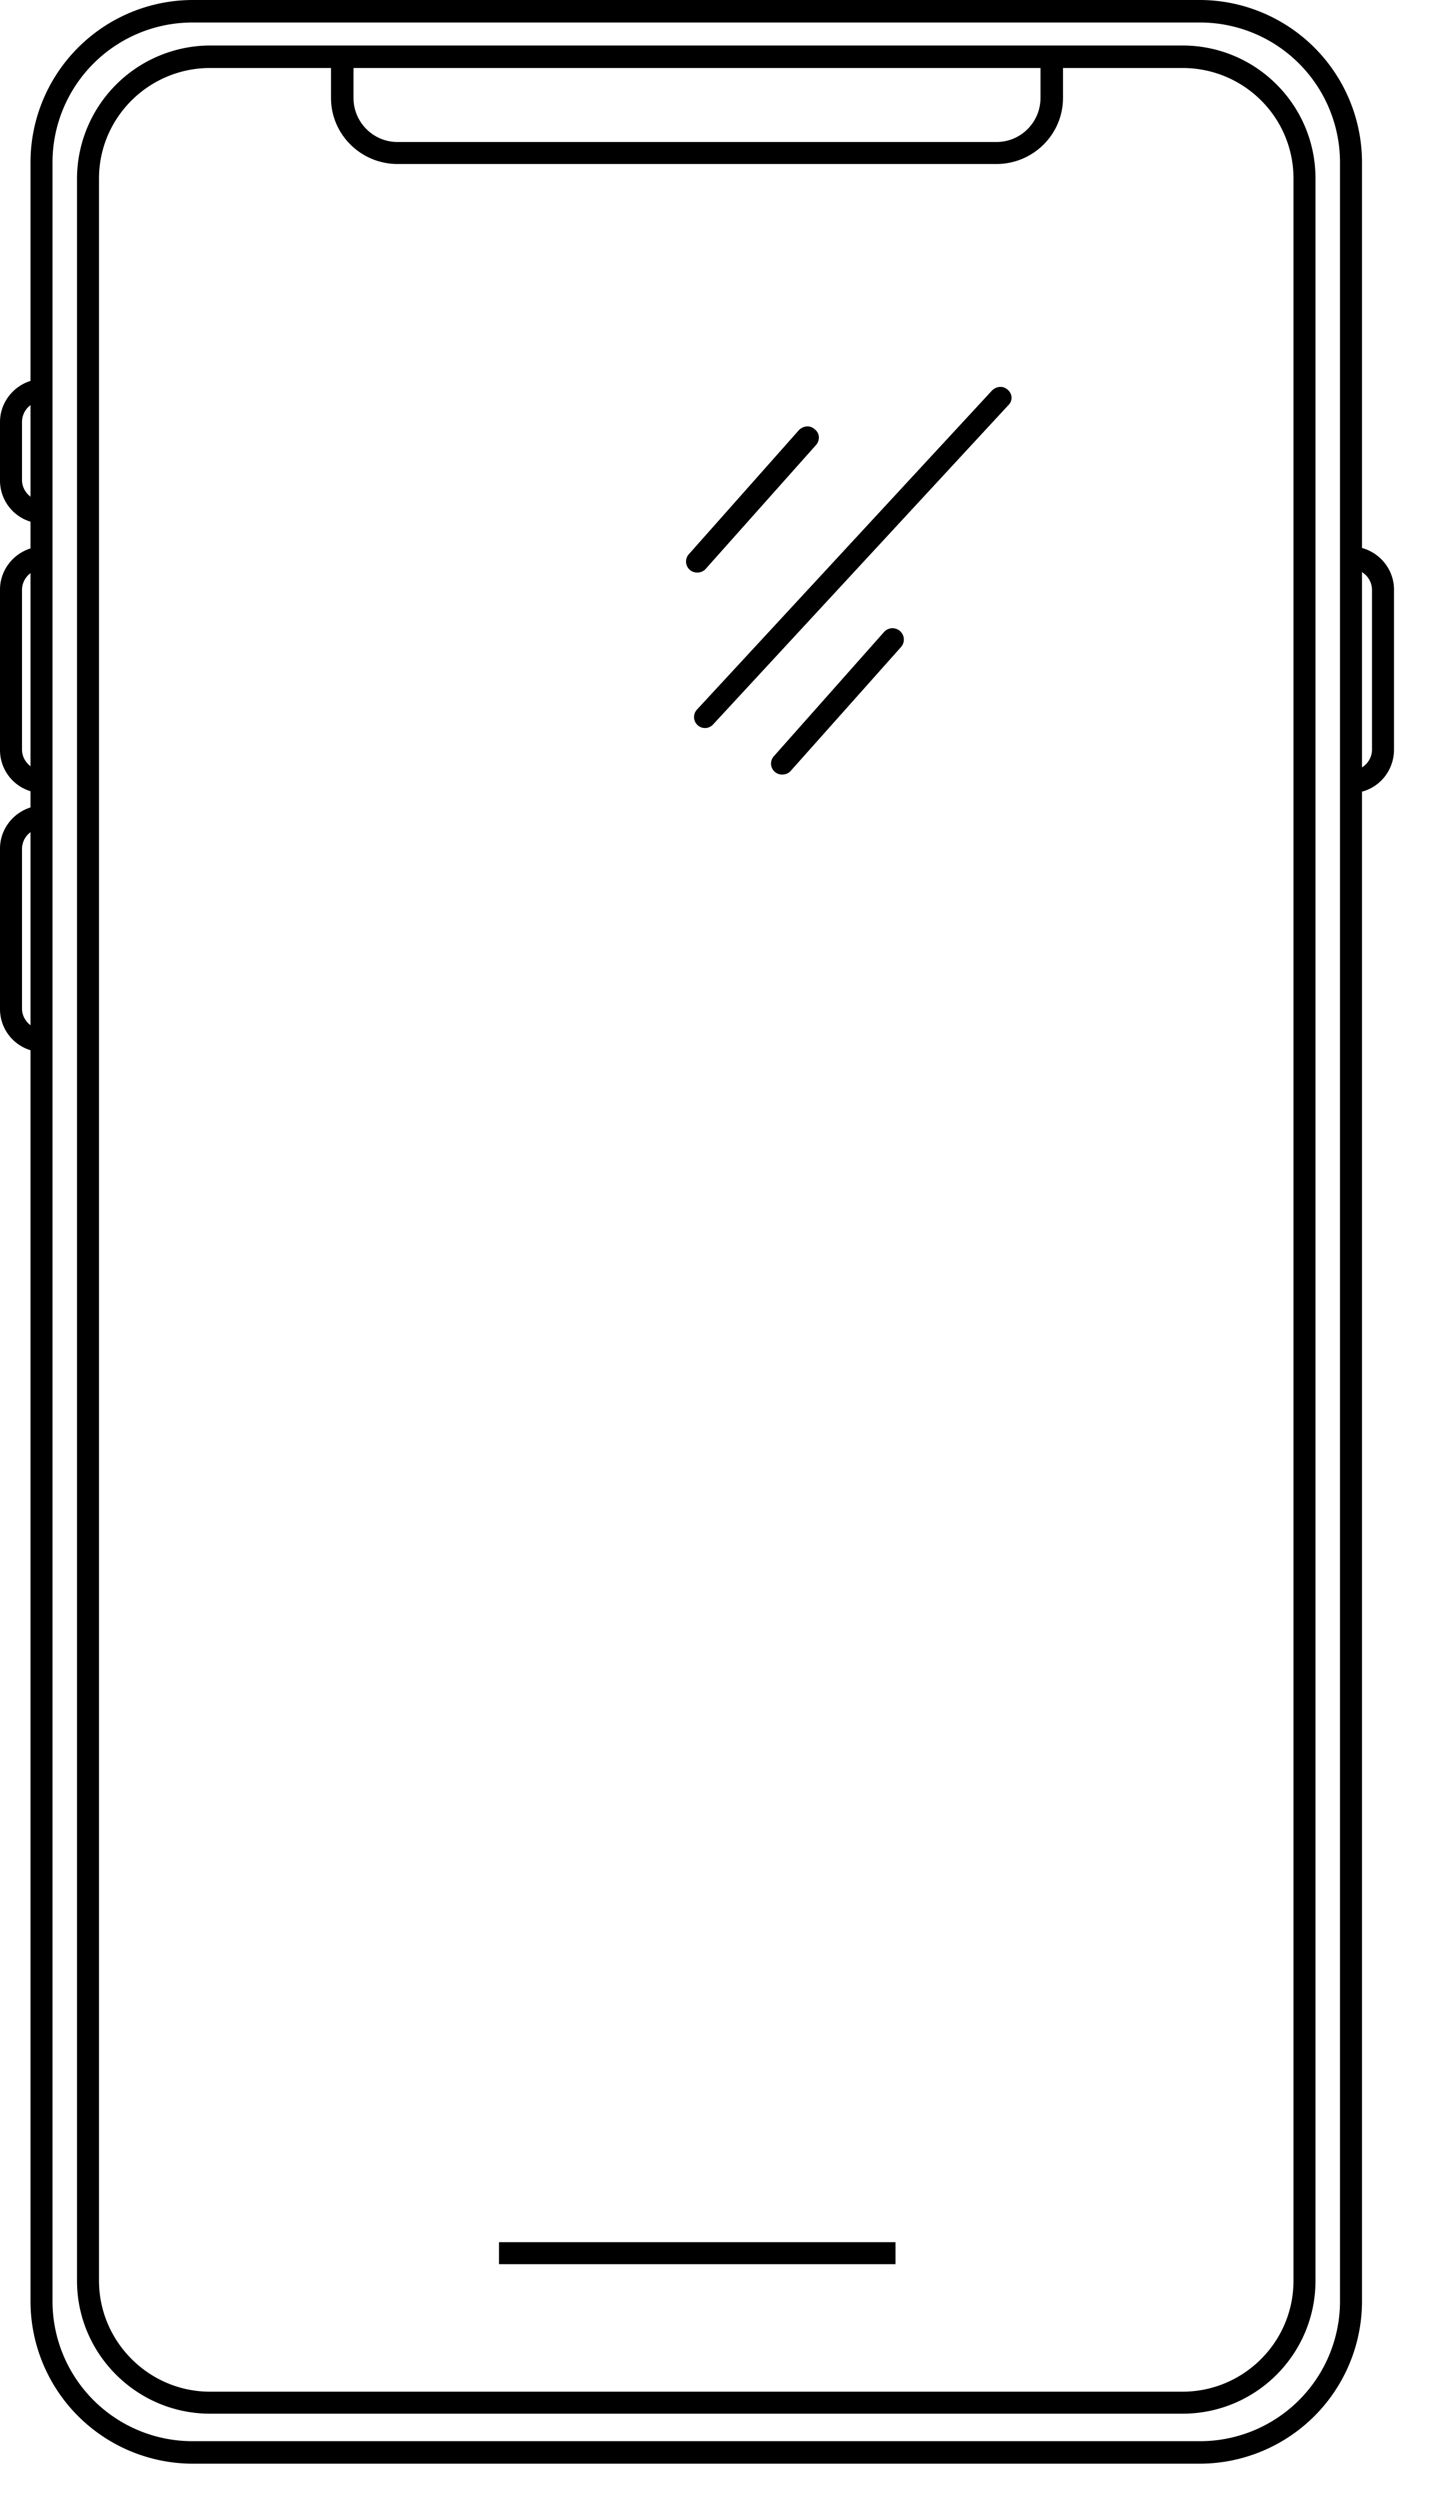 <svg xmlns="http://www.w3.org/2000/svg" xmlns:xlink="http://www.w3.org/1999/xlink" width="29" height="50" viewBox="0 0 29 50"><defs><path id="s5lyd" d="M454.93 558.28h-11.98c-.73 0-1.33-.59-1.33-1.32v-.89h.45v.89c0 .48.39.88.88.88h11.98c.49 0 .88-.4.88-.88v-.89h.45v.89c0 .73-.6 1.32-1.33 1.32z"/><path id="s5lye" d="M448.95 566.45a.22.22 0 0 1-.17-.37l2.2-2.48c.09-.09.23-.1.32-.01.1.08.1.22.02.31l-2.2 2.47a.22.22 0 0 1-.17.08"/><path id="s5lyf" d="M450.65 570.49a.22.22 0 0 1-.17-.37l2.2-2.48a.22.22 0 0 1 .34.3l-2.2 2.47a.22.22 0 0 1-.17.08"/><path id="s5lyg" d="M449.1 569.56a.22.22 0 0 1-.16-.37l5.9-6.38c.09-.09.23-.1.32-.01.09.08.1.22 0 .31l-5.9 6.38a.22.22 0 0 1-.16.07"/><path id="s5lyh" d="M458.65 556.36c1.23 0 2.22.99 2.22 2.21v42.04c0 1.23-1 2.22-2.22 2.22H439.2c-1.22 0-2.22-1-2.22-2.22v-42.04c0-1.22 1-2.21 2.22-2.21zm0 46.91c1.47 0 2.66-1.19 2.66-2.66v-42.04c0-1.47-1.19-2.66-2.66-2.66H439.2a2.67 2.67 0 0 0-2.66 2.66v42.04c0 1.47 1.2 2.66 2.66 2.66z"/><path id="s5lya" d="M462.24 555H435.6v49.27h26.64V555z"/><path id="s5lyj" d="M459 555.45a2.8 2.8 0 0 1 2.8 2.8v42.77a2.8 2.8 0 0 1-2.8 2.8h-20.15a2.8 2.8 0 0 1-2.8-2.8v-42.77a2.8 2.8 0 0 1 2.8-2.8zm0 48.82a3.25 3.25 0 0 0 3.24-3.25v-42.77A3.25 3.25 0 0 0 459 555h-20.14a3.25 3.25 0 0 0-3.25 3.25v42.77a3.25 3.25 0 0 0 3.25 3.25z"/><path id="s5lyk" d="M435.86 565.47a.86.86 0 0 1-.86-.87v-1.16c0-.47.39-.86.86-.86v.44a.42.42 0 0 0-.42.42v1.16c0 .23.2.42.42.42z"/><path id="s5lyl" d="M435.86 570.86a.86.86 0 0 1-.86-.87v-3.2c0-.47.39-.86.86-.86v.45a.42.42 0 0 0-.42.41v3.2c0 .23.2.42.42.42z"/><path id="s5lyb" d="M462.88 565.93v4.93h-.86v-4.93h.86z"/><path id="s5lyn" d="M462.02 570.86v-.45c.23 0 .42-.19.42-.42v-3.2a.42.42 0 0 0-.42-.41v-.45c.47 0 .86.39.86.86v3.2c0 .48-.38.87-.86.87"/><path id="s5lyo" d="M435.86 576.04a.86.86 0 0 1-.86-.87v-3.2c0-.47.39-.86.86-.86v.45a.42.42 0 0 0-.42.41v3.2c0 .23.2.42.42.42z"/><path id="s5lyc" d="M435 604.27h27.89V555H435z"/><path id="s5lyq" d="M444.98 600.28h7.93v-.44h-7.93z"/><clipPath id="s5lyi"><use xlink:href="#s5lya"/></clipPath><clipPath id="s5lym"><use xlink:href="#s5lyb"/></clipPath><clipPath id="s5lyp"><use xlink:href="#s5lyc"/></clipPath></defs><g><g transform="translate(-435 -555)"><use xlink:href="#s5lyd"/></g><g transform="translate(-435 -555)"><use xlink:href="#s5lye"/></g><g transform="translate(-435 -555)"><use xlink:href="#s5lyf"/></g><g transform="translate(-435 -555)"><use xlink:href="#s5lyg"/></g><g transform="translate(-435 -555)"><use xlink:href="#s5lyh"/></g><g transform="translate(-435 -555)"/><g clip-path="url(#s5lyi)" transform="translate(-435 -555)"><use xlink:href="#s5lyj"/></g><g transform="translate(-435 -555)"><use xlink:href="#s5lyk"/></g><g transform="translate(-435 -555)"><use xlink:href="#s5lyl"/></g><g transform="translate(-435 -555)"/><g clip-path="url(#s5lym)" transform="translate(-435 -555)"><use xlink:href="#s5lyn"/></g><g transform="translate(-435 -555)"><use xlink:href="#s5lyo"/></g><g transform="translate(-435 -555)"/><g clip-path="url(#s5lyp)" transform="translate(-435 -555)"><use xlink:href="#s5lyq"/></g></g></svg>